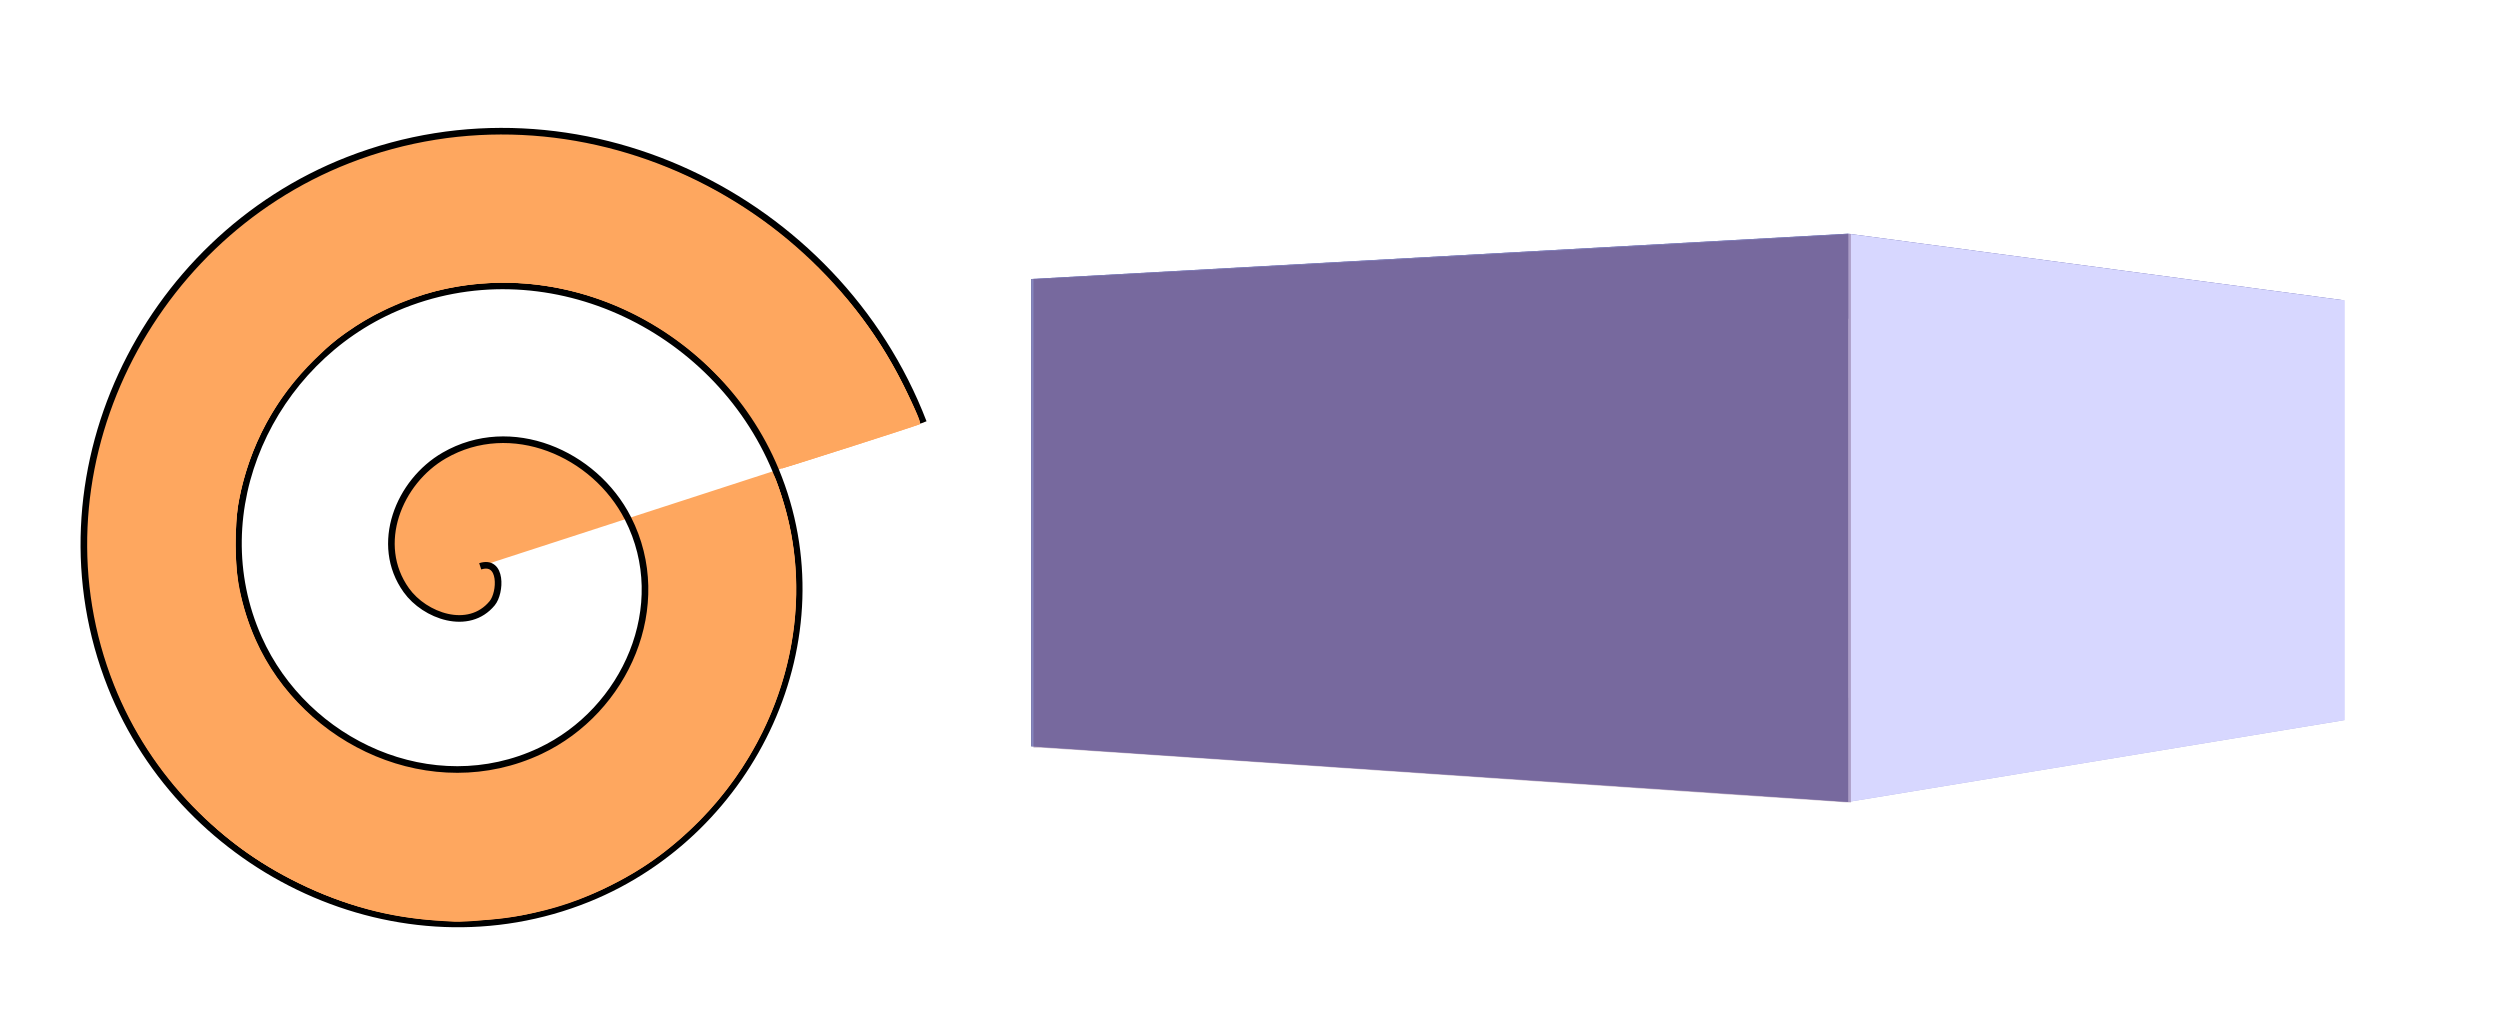 <?xml version="1.0" encoding="UTF-8" standalone="no"?>
<svg
   xmlns:dc="http://purl.org/dc/elements/1.1/"
   xmlns:cc="http://creativecommons.org/ns#"
   xmlns:rdf="http://www.w3.org/1999/02/22-rdf-syntax-ns#"
   xmlns:svg="http://www.w3.org/2000/svg"
   xmlns="http://www.w3.org/2000/svg"
   xmlns:sodipodi="http://sodipodi.sourceforge.net/DTD/sodipodi-0.dtd"
   xmlns:inkscape="http://www.inkscape.org/namespaces/inkscape"
   width="100.206mm"
   height="40.898mm"
   viewBox="0 0 100.206 40.898"
   version="1.1"
   id="svg647"
   inkscape:version="1.0.1 (3bc2e813f5, 2020-09-07)"
   sodipodi:docname="drawing2.svg">
  <defs
     id="defs641">
    <inkscape:perspective
       sodipodi:type="inkscape:persp3d"
       inkscape:vp_x="-110.31788 : 21.303645 : 1"
       inkscape:vp_y="0 : 994.6843 : 0"
       inkscape:vp_z="150.21512 : 21.303645 : 1"
       inkscape:persp3d-origin="19.948619 : 11.356801 : 1"
       id="perspective806" />
  </defs>
  <sodipodi:namedview
     id="base"
     pagecolor="#ffffff"
     bordercolor="#666666"
     borderopacity="1.0"
     inkscape:pageopacity="0.0"
     inkscape:pageshadow="2"
     inkscape:zoom="3.9790871"
     inkscape:cx="176.42083"
     inkscape:cy="91.091451"
     inkscape:document-units="mm"
     inkscape:current-layer="layer1"
     inkscape:document-rotation="0"
     showgrid="false"
     inkscape:window-width="1998"
     inkscape:window-height="1146"
     inkscape:window-x="199"
     inkscape:window-y="192"
     inkscape:window-maximized="0"
     inkscape:pagecheckerboard="true"
     fit-margin-top="2"
     fit-margin-left="2"
     fit-margin-right="2"
     fit-margin-bottom="2">
    <inkscape:grid
       type="xygrid"
       id="grid798"
       originx="-49.259"
       originy="-9.03" />
  </sodipodi:namedview>
  <g
     inkscape:label="Layer 1"
     inkscape:groupmode="layer"
     id="layer1"
     transform="translate(-49.259,-9.03)">
    <path
       sodipodi:type="spiral"
       style="fill:#fea75f;fill-rule:evenodd;stroke:#000000;stroke-width:0.265"
       id="path804"
       sodipodi:cx="68.506798"
       sodipodi:cy="31.728764"
       sodipodi:expansion="1"
       sodipodi:revolution="3"
       sodipodi:radius="18.676624"
       sodipodi:argument="-19.163307"
       sodipodi:t0="0"
       d="m 68.507,31.729 c 0.891,-0.289 0.829,1.058 0.48,1.48 -0.945,1.145 -2.704,0.509 -3.441,-0.52 -1.319,-1.84 -0.302,-4.352 1.52,-5.402 2.673,-1.541 6.027,-0.1 7.363,2.52 1.781,3.492 -0.098,7.711 -3.52,9.323 -4.306,2.029 -9.4,-0.296 -11.284,-4.52 -2.282,-5.116 0.492,-11.093 5.52,-13.245 5.926,-2.537 12.786,0.687 15.206,6.52 2.793,6.734 -0.882,14.481 -7.52,17.166 -7.543,3.051 -16.177,-1.077 -19.127,-8.52 -3.309,-8.35 1.271,-17.874 9.52,-21.088 9.158,-3.568 19.571,1.466 23.049,10.52" />
    <g
       sodipodi:type="inkscape:box3d"
       id="g808"
       style="fill:#fea75f"
       inkscape:perspectiveID="#perspective806"
       inkscape:corner0="-0.14101645 : 0.017263012 : 0 : 1"
       inkscape:corner7="-0.29354625 : 0.0010868034 : 0.25 : 1">
      <path
         sodipodi:type="inkscape:box3dside"
         id="path820"
         style="fill:#e9e9ff;fill-rule:evenodd;stroke:none;stroke-width:1.61;stroke-linejoin:round"
         inkscape:box3dsidetype="11"
         d="m 115.139,22.109 28.099,-1.039 v 16.823 l -28.099,-1.275 z"
         points="143.238,21.07 143.238,37.893 115.139,36.618 115.139,22.109 " />
      <path
         sodipodi:type="inkscape:box3dside"
         id="path810"
         style="fill:#353564;fill-rule:evenodd;stroke:none;stroke-width:1.61;stroke-linejoin:round"
         inkscape:box3dsidetype="6"
         d="M 90.593,20.213 V 38.945 L 115.139,36.618 V 22.109 Z"
         points="90.593,38.945 115.139,36.618 115.139,22.109 90.593,20.213 " />
      <path
         sodipodi:type="inkscape:box3dside"
         id="path818"
         style="fill:#afafde;fill-rule:evenodd;stroke:none;stroke-width:1.61;stroke-linejoin:round"
         inkscape:box3dsidetype="13"
         d="m 90.593,38.945 32.743,2.228 19.901,-3.28 -28.099,-1.275 z"
         points="123.337,41.173 143.238,37.893 115.139,36.618 90.593,38.945 " />
      <path
         sodipodi:type="inkscape:box3dside"
         id="path812"
         style="fill:#4d4d9f;fill-rule:evenodd;stroke:none;stroke-width:1.61;stroke-linejoin:round"
         inkscape:box3dsidetype="5"
         d="m 90.593,20.213 32.743,-1.816 19.901,2.673 -28.099,1.039 z"
         points="123.337,18.397 143.238,21.07 115.139,22.109 90.593,20.213 " />
      <path
         sodipodi:type="inkscape:box3dside"
         id="path816"
         style="fill:#d7d7ff;fill-rule:evenodd;stroke:none;stroke-width:1.61;stroke-linejoin:round"
         inkscape:box3dsidetype="14"
         d="m 123.337,18.397 v 22.776 l 19.901,-3.28 v -16.823 z"
         points="123.337,41.173 143.238,37.893 143.238,21.07 123.337,18.397 " />
      <path
         sodipodi:type="inkscape:box3dside"
         id="path814"
         style="fill:#8686bf;fill-rule:evenodd;stroke:none;stroke-width:1.61;stroke-linejoin:round"
         inkscape:box3dsidetype="3"
         d="M 90.593,20.213 123.337,18.397 v 22.776 l -32.743,-2.228 z"
         points="123.337,18.397 123.337,41.173 90.593,38.945 90.593,20.213 " />
    </g>
    <path
       style="fill:#fea75f;stroke-width:0.251"
       d="M 66.074,139.22 C 58.692,138.764 52.037,136.946 44.963,133.452 38.846,130.43 34.007,126.894 29.256,121.972 20.649,113.057 15.355,102 13.785,89.661 13.45,87.032 13.39,85.163 13.502,80.794 13.65,74.981 13.997,72.372 15.288,67.374 19.705,50.268 31.964,35.094 47.757,27.183 c 6.533,-3.273 12.976,-5.209 20.704,-6.224 4.435,-0.582 13.703,-0.392 17.969,0.369 11.541,2.059 21.521,6.411 30.78,13.424 3.09,2.341 8.553,7.644 11.262,10.934 3.09,3.752 6.1,8.414 8.223,12.734 2.413,4.909 2.708,5.646 2.315,5.783 -1.874,0.654 -20.549,6.657 -20.71,6.657 -0.119,0 -0.924,-1.385 -1.79,-3.079 -8.045,-15.735 -24.822,-25.715 -42.017,-24.995 -18.803,0.787 -34.293,13.821 -38.247,32.183 -0.794,3.689 -0.802,11.016 -0.015,14.541 2.108,9.443 7.076,16.817 14.855,22.049 7.79,5.239 17.927,6.903 26.649,4.375 4.666,-1.352 8.862,-3.854 12.342,-7.36 7.392,-7.447 10.061,-17.96 6.876,-27.086 -0.472,-1.354 -0.884,-2.609 -0.916,-2.789 -0.068,-0.394 20.64,-7.229 20.941,-6.912 0.394,0.416 1.724,4.613 2.36,7.448 3.599,16.045 -1.864,33.541 -14.219,45.54 -4.407,4.28 -7.899,6.754 -13.25,9.388 -5.263,2.59 -12.244,4.538 -17.627,4.918 -4.312,0.305 -5.211,0.32 -8.168,0.137 z"
       id="path836"
       transform="matrix(0.265,0,0,0.265,49.259,9.03)" />
    <path
       style="fill:#fea75f;stroke-width:0.251"
       d="M 66.828,139.3 C 59.05,138.815 52.104,136.976 45.215,133.577 38.827,130.426 34.08,126.968 29.185,121.9 20.676,113.089 15.527,102.365 13.79,89.835 13.262,86.024 13.395,76.803 14.032,73.123 16.264,60.219 22.12,48.692 31.121,39.482 36.486,33.992 41.703,30.184 48.23,26.993 c 8.856,-4.329 16.127,-6.094 26.072,-6.328 6.235,-0.147 9.393,0.107 14.766,1.187 12.862,2.585 24.489,8.787 34.145,18.215 5.551,5.42 9.507,10.662 12.833,17.007 1.79,3.414 3.328,6.948 3.084,7.085 -0.494,0.279 -20.726,6.718 -20.899,6.652 -0.112,-0.043 -0.824,-1.281 -1.583,-2.752 -2.602,-5.042 -5.164,-8.453 -9.438,-12.568 C 96.534,45.217 81.759,40.766 67.759,43.61 c -4.689,0.952 -9.992,3.134 -13.999,5.758 -2.643,1.731 -3.605,2.514 -6.122,4.982 -6.067,5.95 -9.861,13.005 -11.513,21.411 -0.688,3.503 -0.623,10.245 0.133,13.667 1.629,7.374 4.786,13.103 9.978,18.104 3.951,3.805 8.001,6.274 13.013,7.931 17.191,5.685 34.679,-3.877 38.535,-21.069 0.253,-1.129 0.405,-3.006 0.41,-5.061 0.008,-3.554 -0.481,-6.195 -1.701,-9.199 -0.35,-0.861 -0.582,-1.621 -0.515,-1.688 0.208,-0.208 19.822,-6.573 20.465,-6.641 0.553,-0.058 0.682,0.142 1.42,2.205 4.162,11.636 3.254,24.897 -2.512,36.68 -4.895,10.005 -12.986,18.23 -22.735,23.113 -4.782,2.395 -8.466,3.646 -13.681,4.645 -2.508,0.481 -8.747,1.075 -10.221,0.974 -0.346,-0.024 -1.194,-0.078 -1.885,-0.121 z"
       id="path838"
       transform="matrix(0.265,0,0,0.265,49.259,9.03)" />
    <path
       style="fill:#5a315c;stroke-width:0.249;fill-opacity:0.337;stroke-miterlimit:4;stroke-dasharray:none"
       d="m 218.139,117.212 c -32.828,-2.257 -60.168,-4.11 -60.755,-4.117 l -1.068,-0.013 V 77.646 42.211 h 0.617 c 0.879,0 118.175,-6.482 120.83,-6.677 l 2.199,-0.162 v 43.001 43.001 l -1.068,-0.029 c -0.587,-0.016 -27.927,-1.876 -60.755,-4.133 z"
       id="path1669"
       transform="matrix(0.265,0,0,0.265,49.259,9.03)" />
  </g>
</svg>
